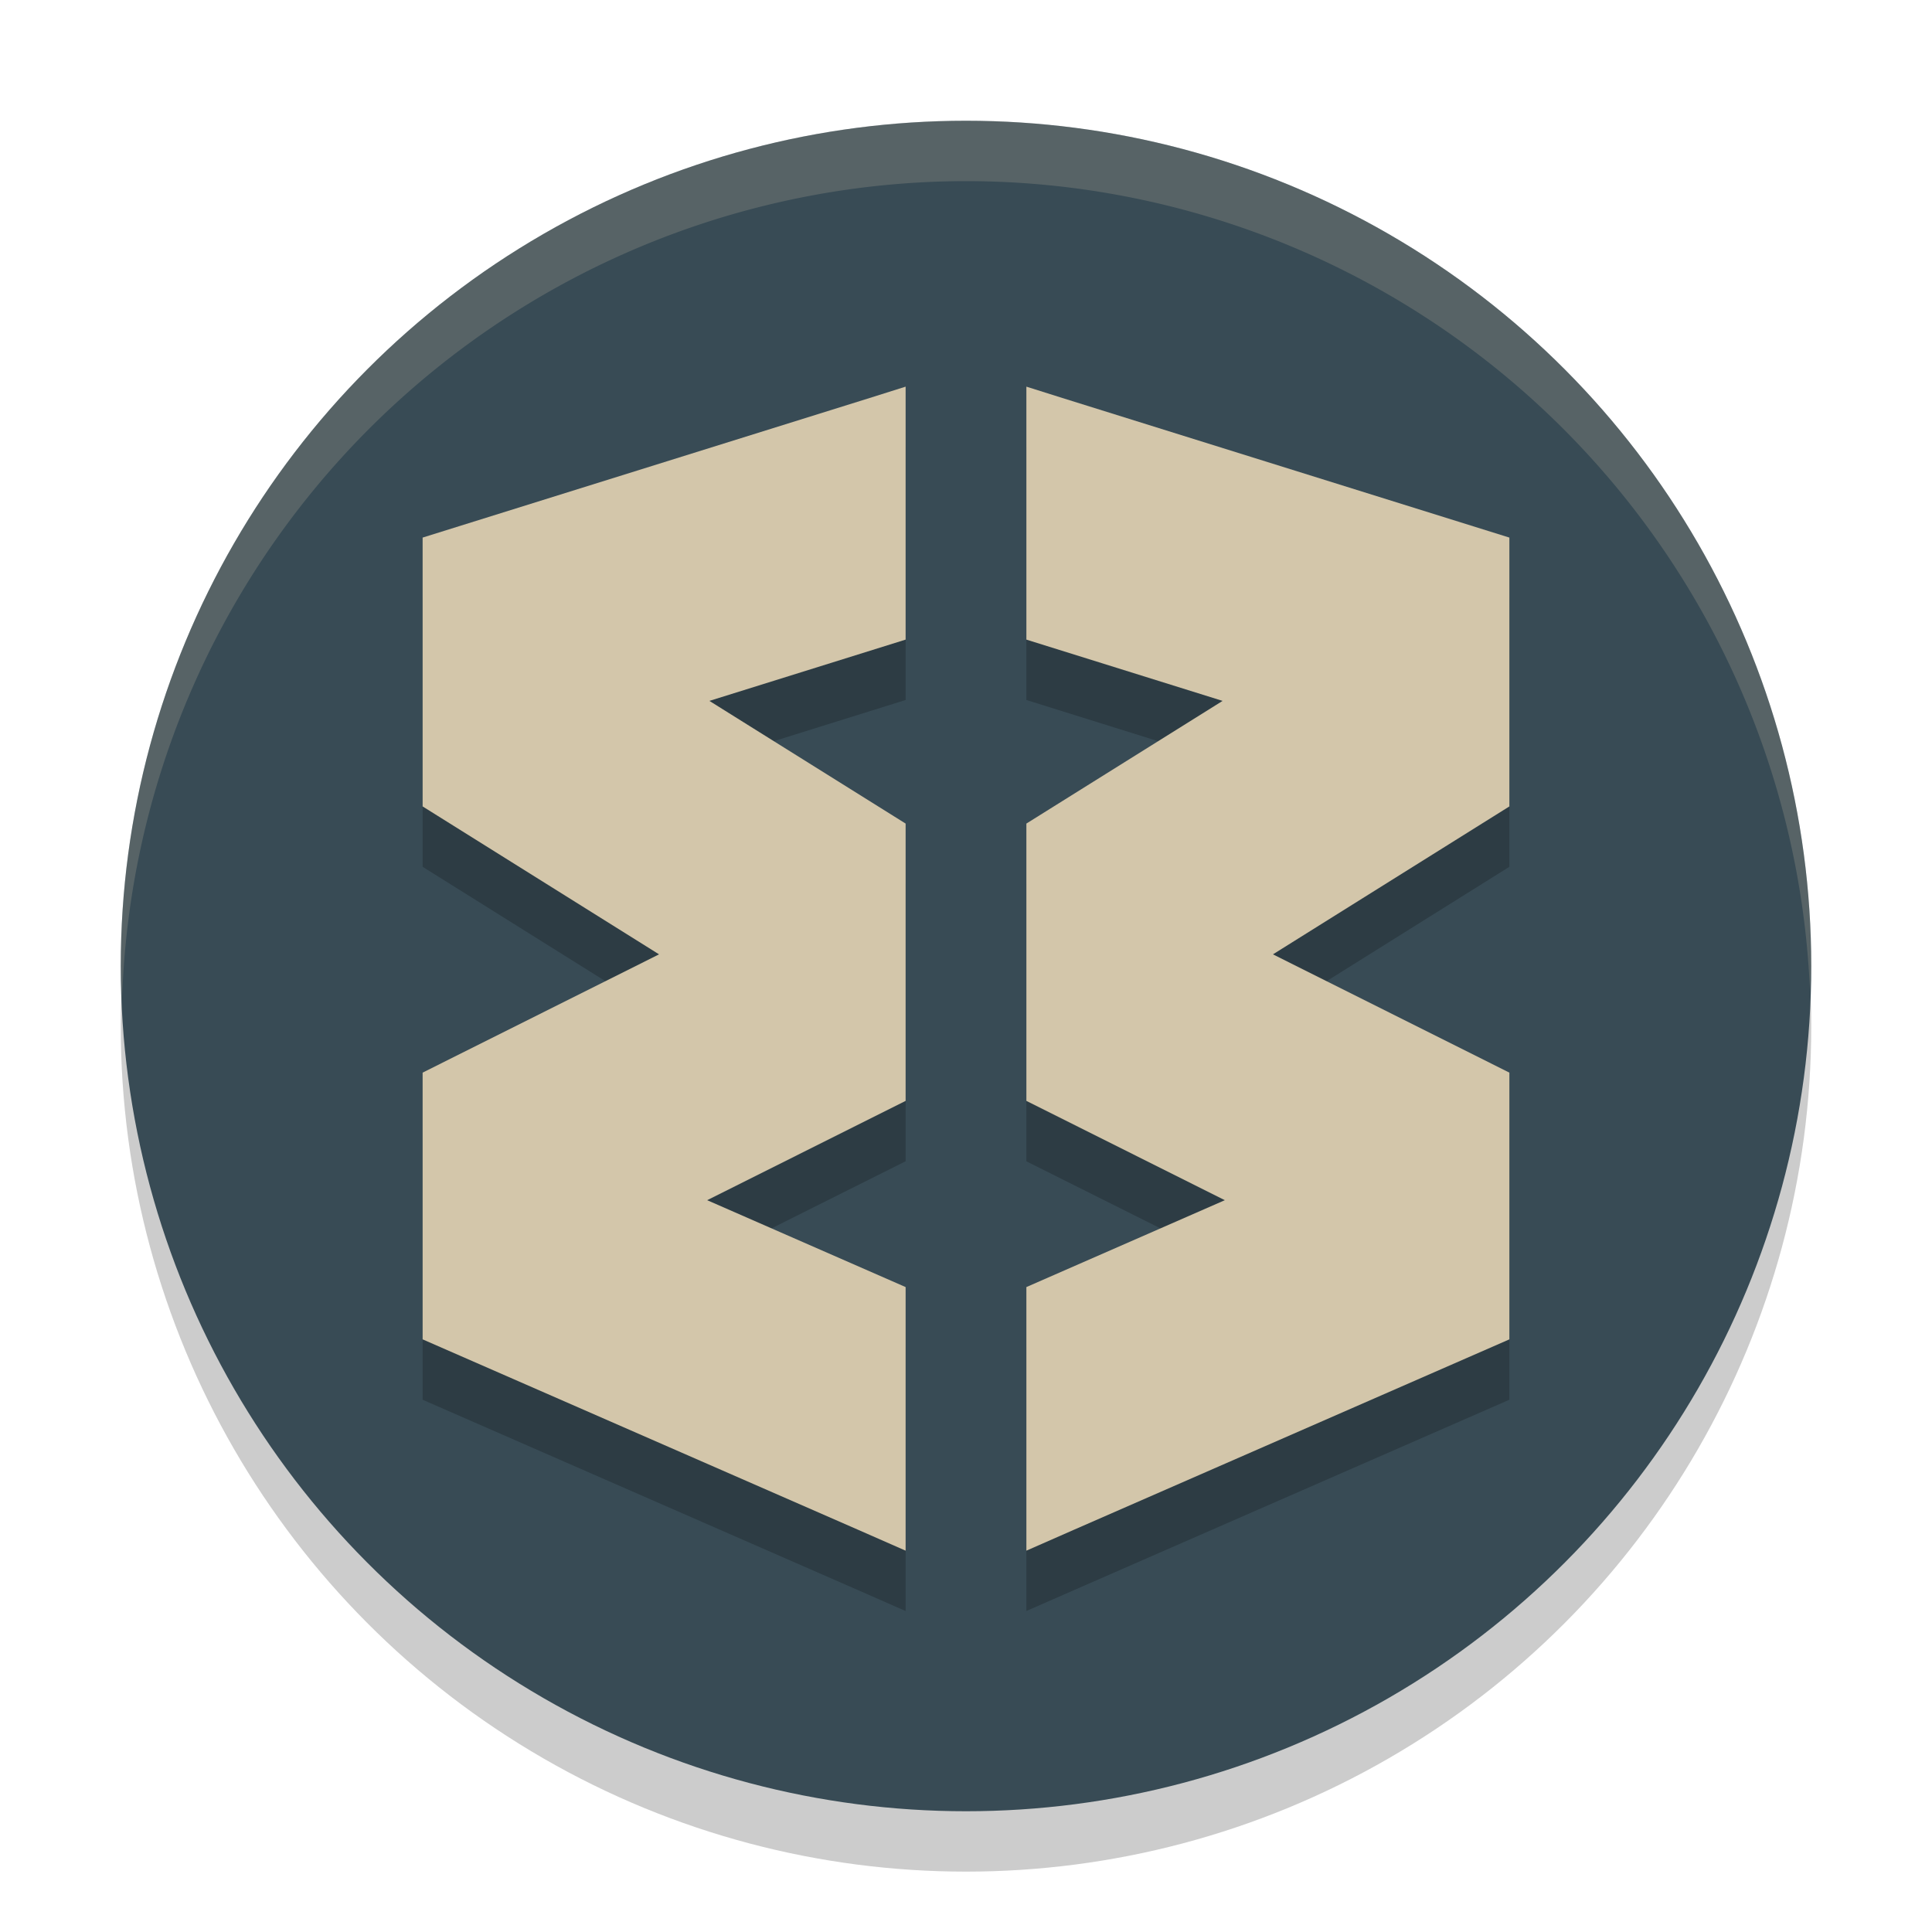 <svg xmlns="http://www.w3.org/2000/svg" width="32" height="32" version="1.1">
 <circle style="opacity:0.2" cx="16" cy="17" r="14"/>
 <circle style="fill:#384b55" cx="16" cy="16" r="14"/>
 <path style="opacity:0.2" d="m 15,7.404 -0.596,0.188 L 7,9.904 V 14.357 L 10.916,16.807 7,18.766 v 4.418 L 14.199,26.332 15,26.684 V 22.318 L 11.713,20.879 15,19.234 v -4.594 L 11.75,12.609 15,11.594 Z m 2,0 V 11.594 l 3.25,1.016 -3.25,2.031 v 4.594 L 20.287,20.879 17,22.318 v 4.365 L 17.801,26.332 25,23.184 V 18.766 L 21.084,16.807 25,14.357 V 9.904 l -7.404,-2.312 z"/>
 <path style="fill:#d3c6aa" d="M 15 6.404 L 14.404 6.592 L 7 8.904 L 7 13.357 L 10.916 15.807 L 7 17.766 L 7 22.184 L 14.199 25.332 L 15 25.684 L 15 21.318 L 11.713 19.879 L 15 18.234 L 15 13.641 L 11.75 11.609 L 15 10.594 L 15 6.404 z M 17 6.404 L 17 10.594 L 20.25 11.609 L 17 13.641 L 17 18.234 L 20.287 19.879 L 17 21.318 L 17 25.684 L 17.801 25.332 L 25 22.184 L 25 17.766 L 21.084 15.807 L 25 13.357 L 25 8.904 L 17.596 6.592 L 17 6.404 z"/>
 <path style="fill:#d3c6aa;opacity:0.2" d="M 16 2 A 14 14 0 0 0 2 16 A 14 14 0 0 0 2.021 16.586 A 14 14 0 0 1 16 3 A 14 14 0 0 1 29.979 16.414 A 14 14 0 0 0 30 16 A 14 14 0 0 0 16 2 z"/>
</svg>
